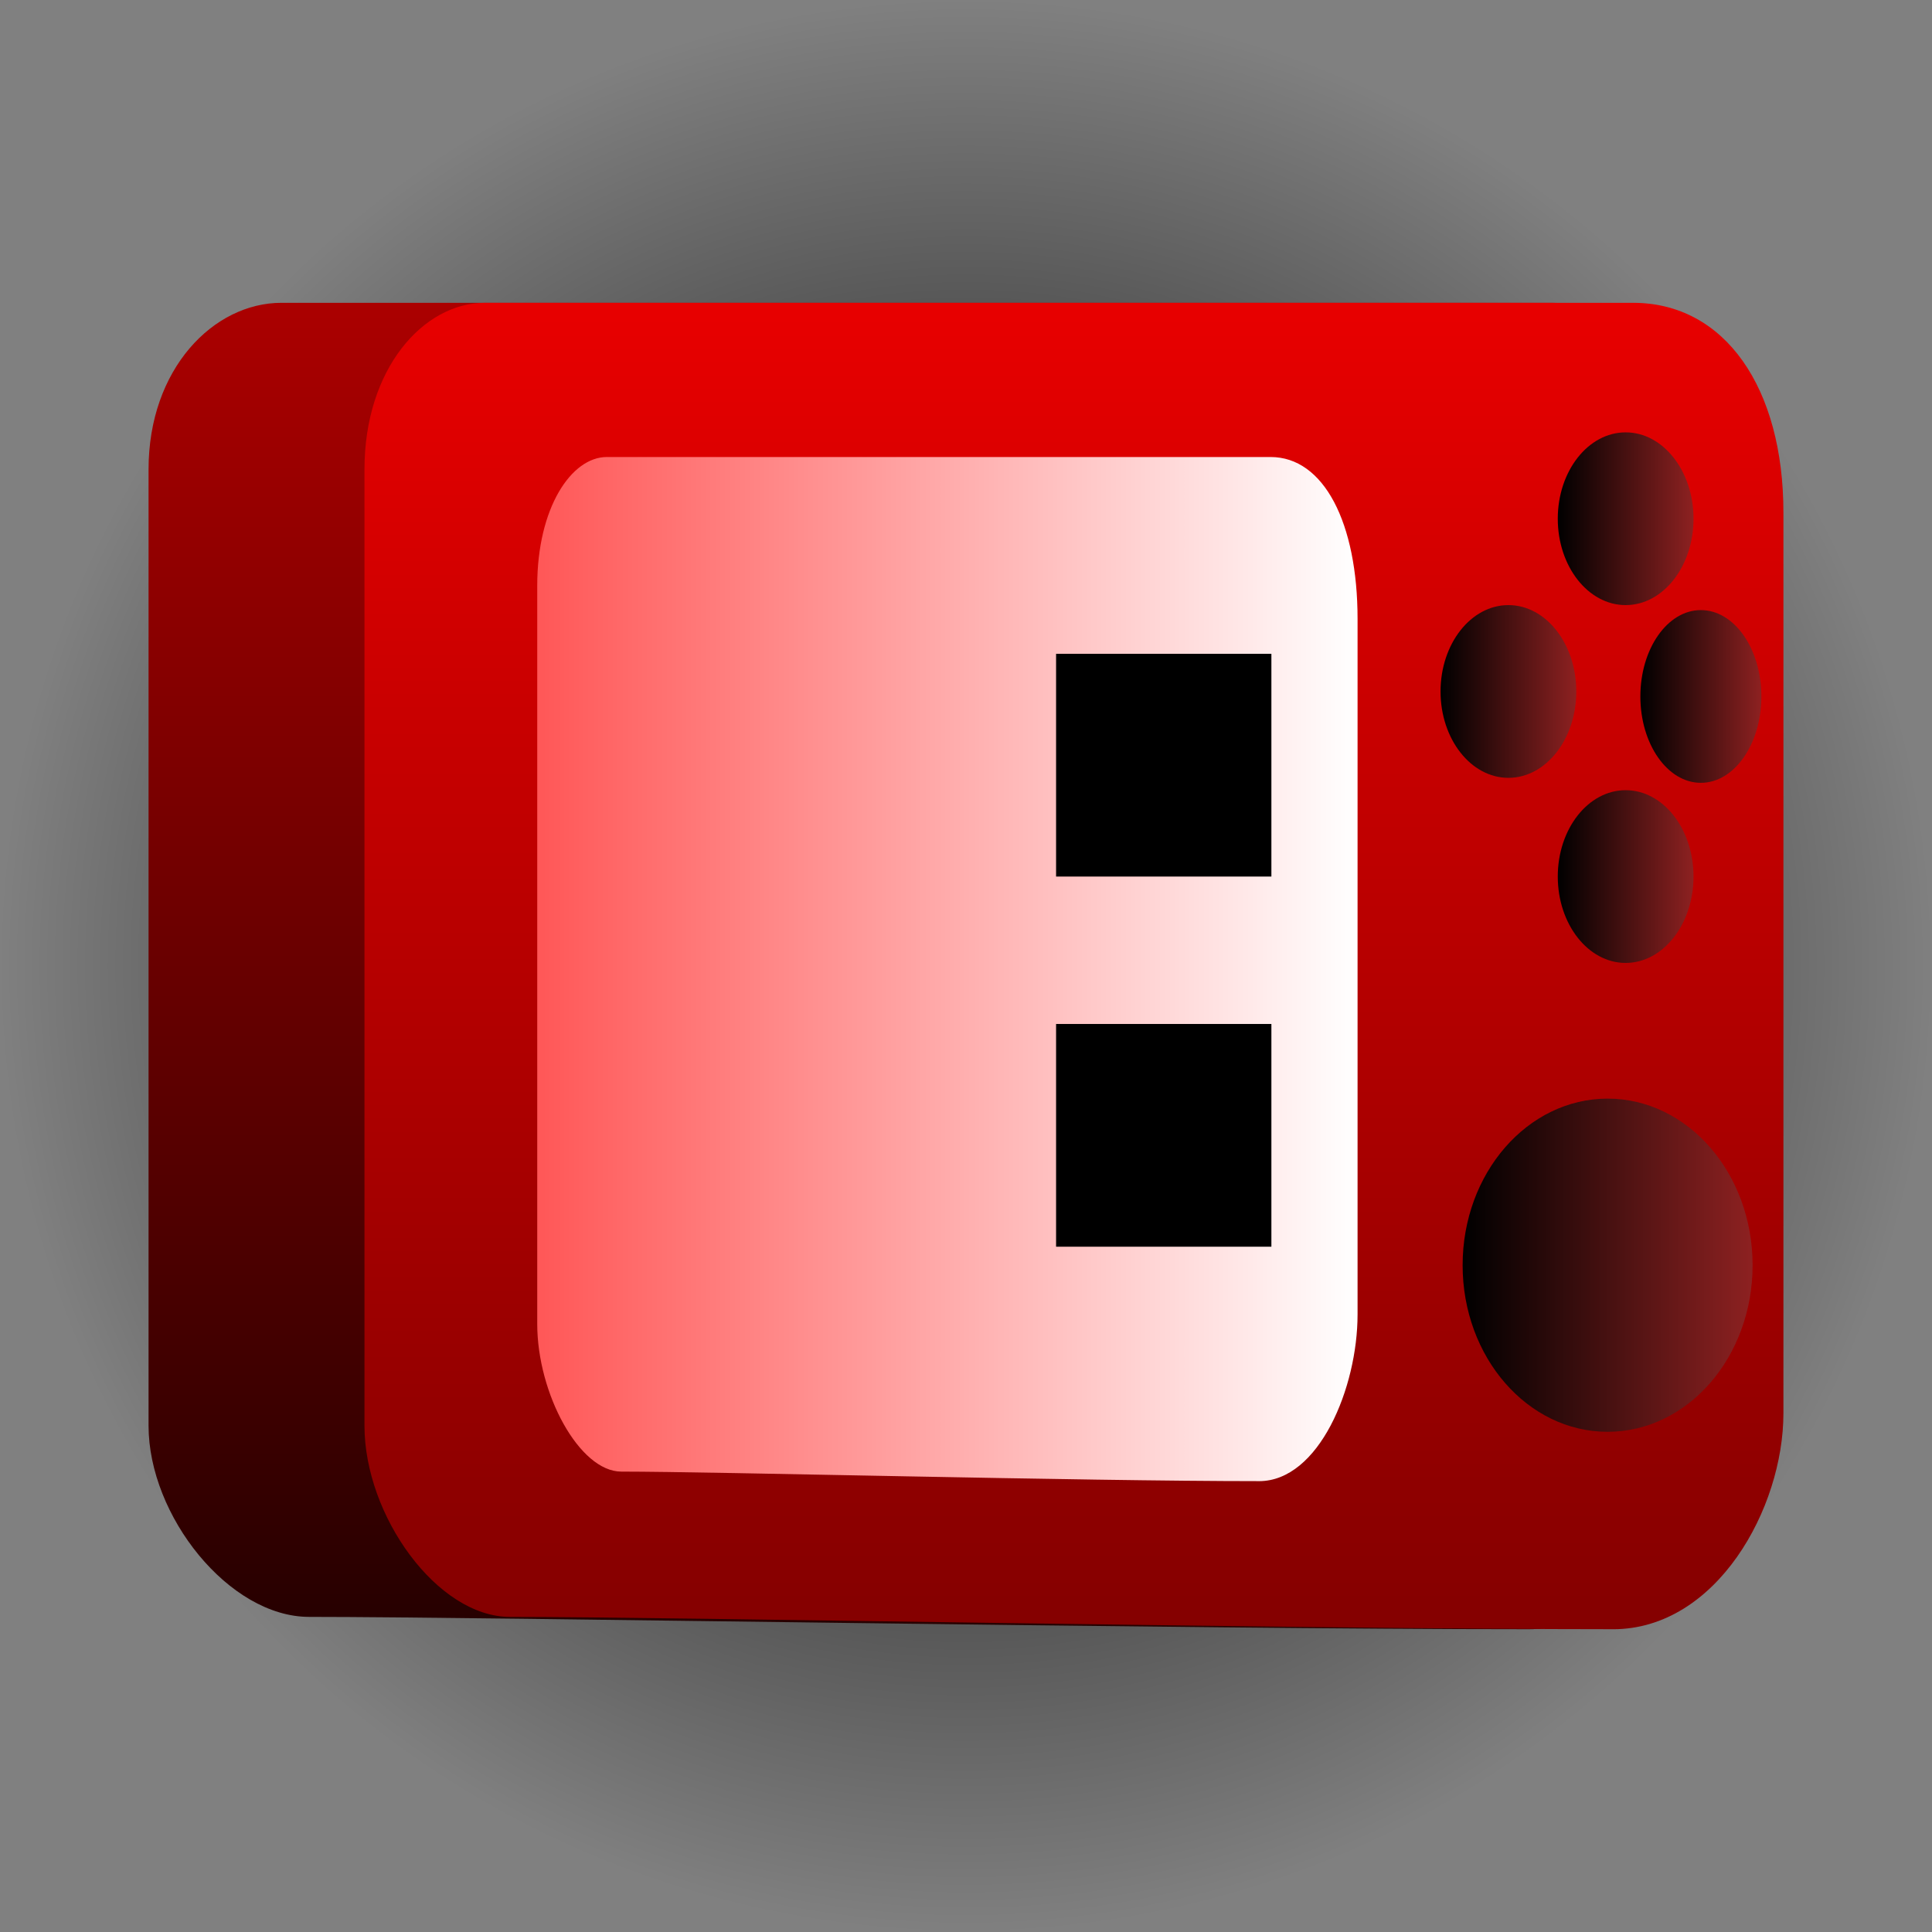 <svg version="1.1" xmlns="http://www.w3.org/2000/svg" xmlns:xlink="http://www.w3.org/1999/xlink" width="69.748" height="69.748" viewBox="0,0,69.748,69.748"><rect x="0" y="0" width="69.748" height="69.748" fill="#808080" stroke="none"/><defs><radialGradient cx="240" cy="180" r="34.874" gradientUnits="userSpaceOnUse" id="color-1"><stop offset="0" stop-color="#000000"/><stop offset="1" stop-color="#000000" stop-opacity="0"/></radialGradient><linearGradient x1="238.775" y1="156.057" x2="238.775" y2="203.943" gradientUnits="userSpaceOnUse" id="color-2"><stop offset="0" stop-color="#ab0000"/><stop offset="1" stop-color="#260000"/></linearGradient><linearGradient x1="243.898" y1="156.057" x2="243.898" y2="203.943" gradientUnits="userSpaceOnUse" id="color-3"><stop offset="0" stop-color="#e80000"/><stop offset="1" stop-color="#840000"/></linearGradient><linearGradient x1="224.521" y1="179.939" x2="254.136" y2="179.939" gradientUnits="userSpaceOnUse" id="color-4"><stop offset="0" stop-color="#ff5757"/><stop offset="1" stop-color="#ffffff"/></linearGradient><linearGradient x1="243.252" y1="186.113" x2="251.025" y2="186.113" gradientUnits="userSpaceOnUse" id="color-5"><stop offset="0" stop-color="#000000"/><stop offset="1" stop-color="#000000"/></linearGradient><linearGradient x1="243.252" y1="172.75" x2="251.025" y2="172.75" gradientUnits="userSpaceOnUse" id="color-6"><stop offset="0" stop-color="#000000"/><stop offset="1" stop-color="#000000"/></linearGradient><linearGradient x1="257.929" y1="190.802" x2="268.397" y2="190.802" gradientUnits="userSpaceOnUse" id="color-7"><stop offset="0" stop-color="#000000"/><stop offset="1" stop-color="#8d2121"/></linearGradient><linearGradient x1="257.132" y1="170.089" x2="262.032" y2="170.089" gradientUnits="userSpaceOnUse" id="color-8"><stop offset="0" stop-color="#000000"/><stop offset="1" stop-color="#8d2121"/></linearGradient><linearGradient x1="261.364" y1="176.771" x2="266.264" y2="176.771" gradientUnits="userSpaceOnUse" id="color-9"><stop offset="0" stop-color="#000000"/><stop offset="1" stop-color="#8d2121"/></linearGradient><linearGradient x1="264.345" y1="170.269" x2="268.714" y2="170.269" gradientUnits="userSpaceOnUse" id="color-10"><stop offset="0" stop-color="#000000"/><stop offset="1" stop-color="#8d2121"/></linearGradient><linearGradient x1="261.364" y1="163.853" x2="266.264" y2="163.853" gradientUnits="userSpaceOnUse" id="color-11"><stop offset="0" stop-color="#000000"/><stop offset="1" stop-color="#8d2121"/></linearGradient></defs><g transform="translate(-205.126,-145.126)"><g data-paper-data="{&quot;isPaintingLayer&quot;:true}" fill-rule="nonzero" stroke-width="0" stroke-linecap="butt" stroke-linejoin="miter" stroke-miterlimit="10" stroke-dasharray="" stroke-dashoffset="0" style="mix-blend-mode: normal"><path d="M205.126,180c0,-19.26 15.614,-34.874 34.874,-34.874c19.26,0 34.874,15.614 34.874,34.874c0,19.26 -15.614,34.874 -34.874,34.874c-19.26,0 -34.874,-15.614 -34.874,-34.874z" fill="url(#color-1)" stroke="#000000"/><path d="M260.264,203.943c-12.301,0 -37.578,-0.445 -43.978,-0.445c-2.889,0 -5.797,-3.646 -5.797,-6.904c0,-5.762 0,-24.708 0,-34.522c0,-3.632 2.346,-6.014 4.798,-6.014c6.198,0 33.513,0 45.777,0c3.674,0 5.997,3.081 5.997,7.573c0,10 0,26.988 0,32.518c0,3.431 -2.667,7.795 -6.797,7.795z" fill="url(#color-2)" stroke="none"/><path d="M263.356,203.943c-11.139,0 -34.027,-0.445 -39.823,-0.445c-2.616,0 -5.249,-3.646 -5.249,-6.904c0,-5.762 0,-24.708 0,-34.522c0,-3.632 2.124,-6.014 4.344,-6.014c5.613,0 30.347,0 41.452,0c3.327,0 5.43,3.081 5.43,7.573c0,10 0,26.988 0,32.518c0,3.431 -2.415,7.795 -6.154,7.795z" fill="url(#color-3)" stroke="none"/><path d="M250.578,198.597c-6.44,0 -19.672,-0.344 -23.022,-0.344c-1.512,0 -3.035,-2.815 -3.035,-5.331c0,-4.449 0,-19.077 0,-26.654c0,-2.804 1.228,-4.643 2.512,-4.643c3.245,0 17.544,0 23.964,0c1.923,0 3.139,2.379 3.139,5.847c0,7.721 0,20.837 0,25.107c0,2.649 -1.396,6.019 -3.558,6.019z" fill="url(#color-4)" stroke="none"/><path d="M251.025,190.134h-7.773v-8.041h7.773z" fill="url(#color-5)" stroke="none"/><path d="M251.025,176.771h-7.773v-8.041h7.773z" fill="url(#color-6)" stroke="none"/><path d="M263.163,196.816c-2.891,0 -5.234,-2.692 -5.234,-6.014c0,-3.321 2.343,-6.014 5.234,-6.014c2.891,0 5.234,2.692 5.234,6.014c0,3.321 -2.343,6.014 -5.234,6.014z" fill="url(#color-7)" stroke="none"/><path d="M259.582,173.207c-1.353,0 -2.45,-1.396 -2.45,-3.118c0,-1.722 1.097,-3.118 2.45,-3.118c1.353,0 2.45,1.396 2.45,3.118c0,1.722 -1.097,3.118 -2.45,3.118z" fill="url(#color-8)" stroke="none"/><path d="M263.814,179.889c-1.353,0 -2.45,-1.396 -2.45,-3.118c0,-1.722 1.097,-3.118 2.45,-3.118c1.353,0 2.45,1.396 2.45,3.118c0,1.722 -1.097,3.118 -2.45,3.118z" fill="url(#color-9)" stroke="none"/><path d="M266.53,173.387c-1.206,0 -2.184,-1.396 -2.184,-3.118c0,-1.722 0.978,-3.118 2.184,-3.118c1.206,0 2.184,1.396 2.184,3.118c0,1.722 -0.978,3.118 -2.184,3.118z" fill="url(#color-10)" stroke="none"/><path d="M263.814,166.971c-1.353,0 -2.45,-1.396 -2.45,-3.118c0,-1.722 1.097,-3.118 2.45,-3.118c1.353,0 2.45,1.396 2.45,3.118c0,1.722 -1.097,3.118 -2.45,3.118z" fill="url(#color-11)" stroke="none"/></g></g></svg>